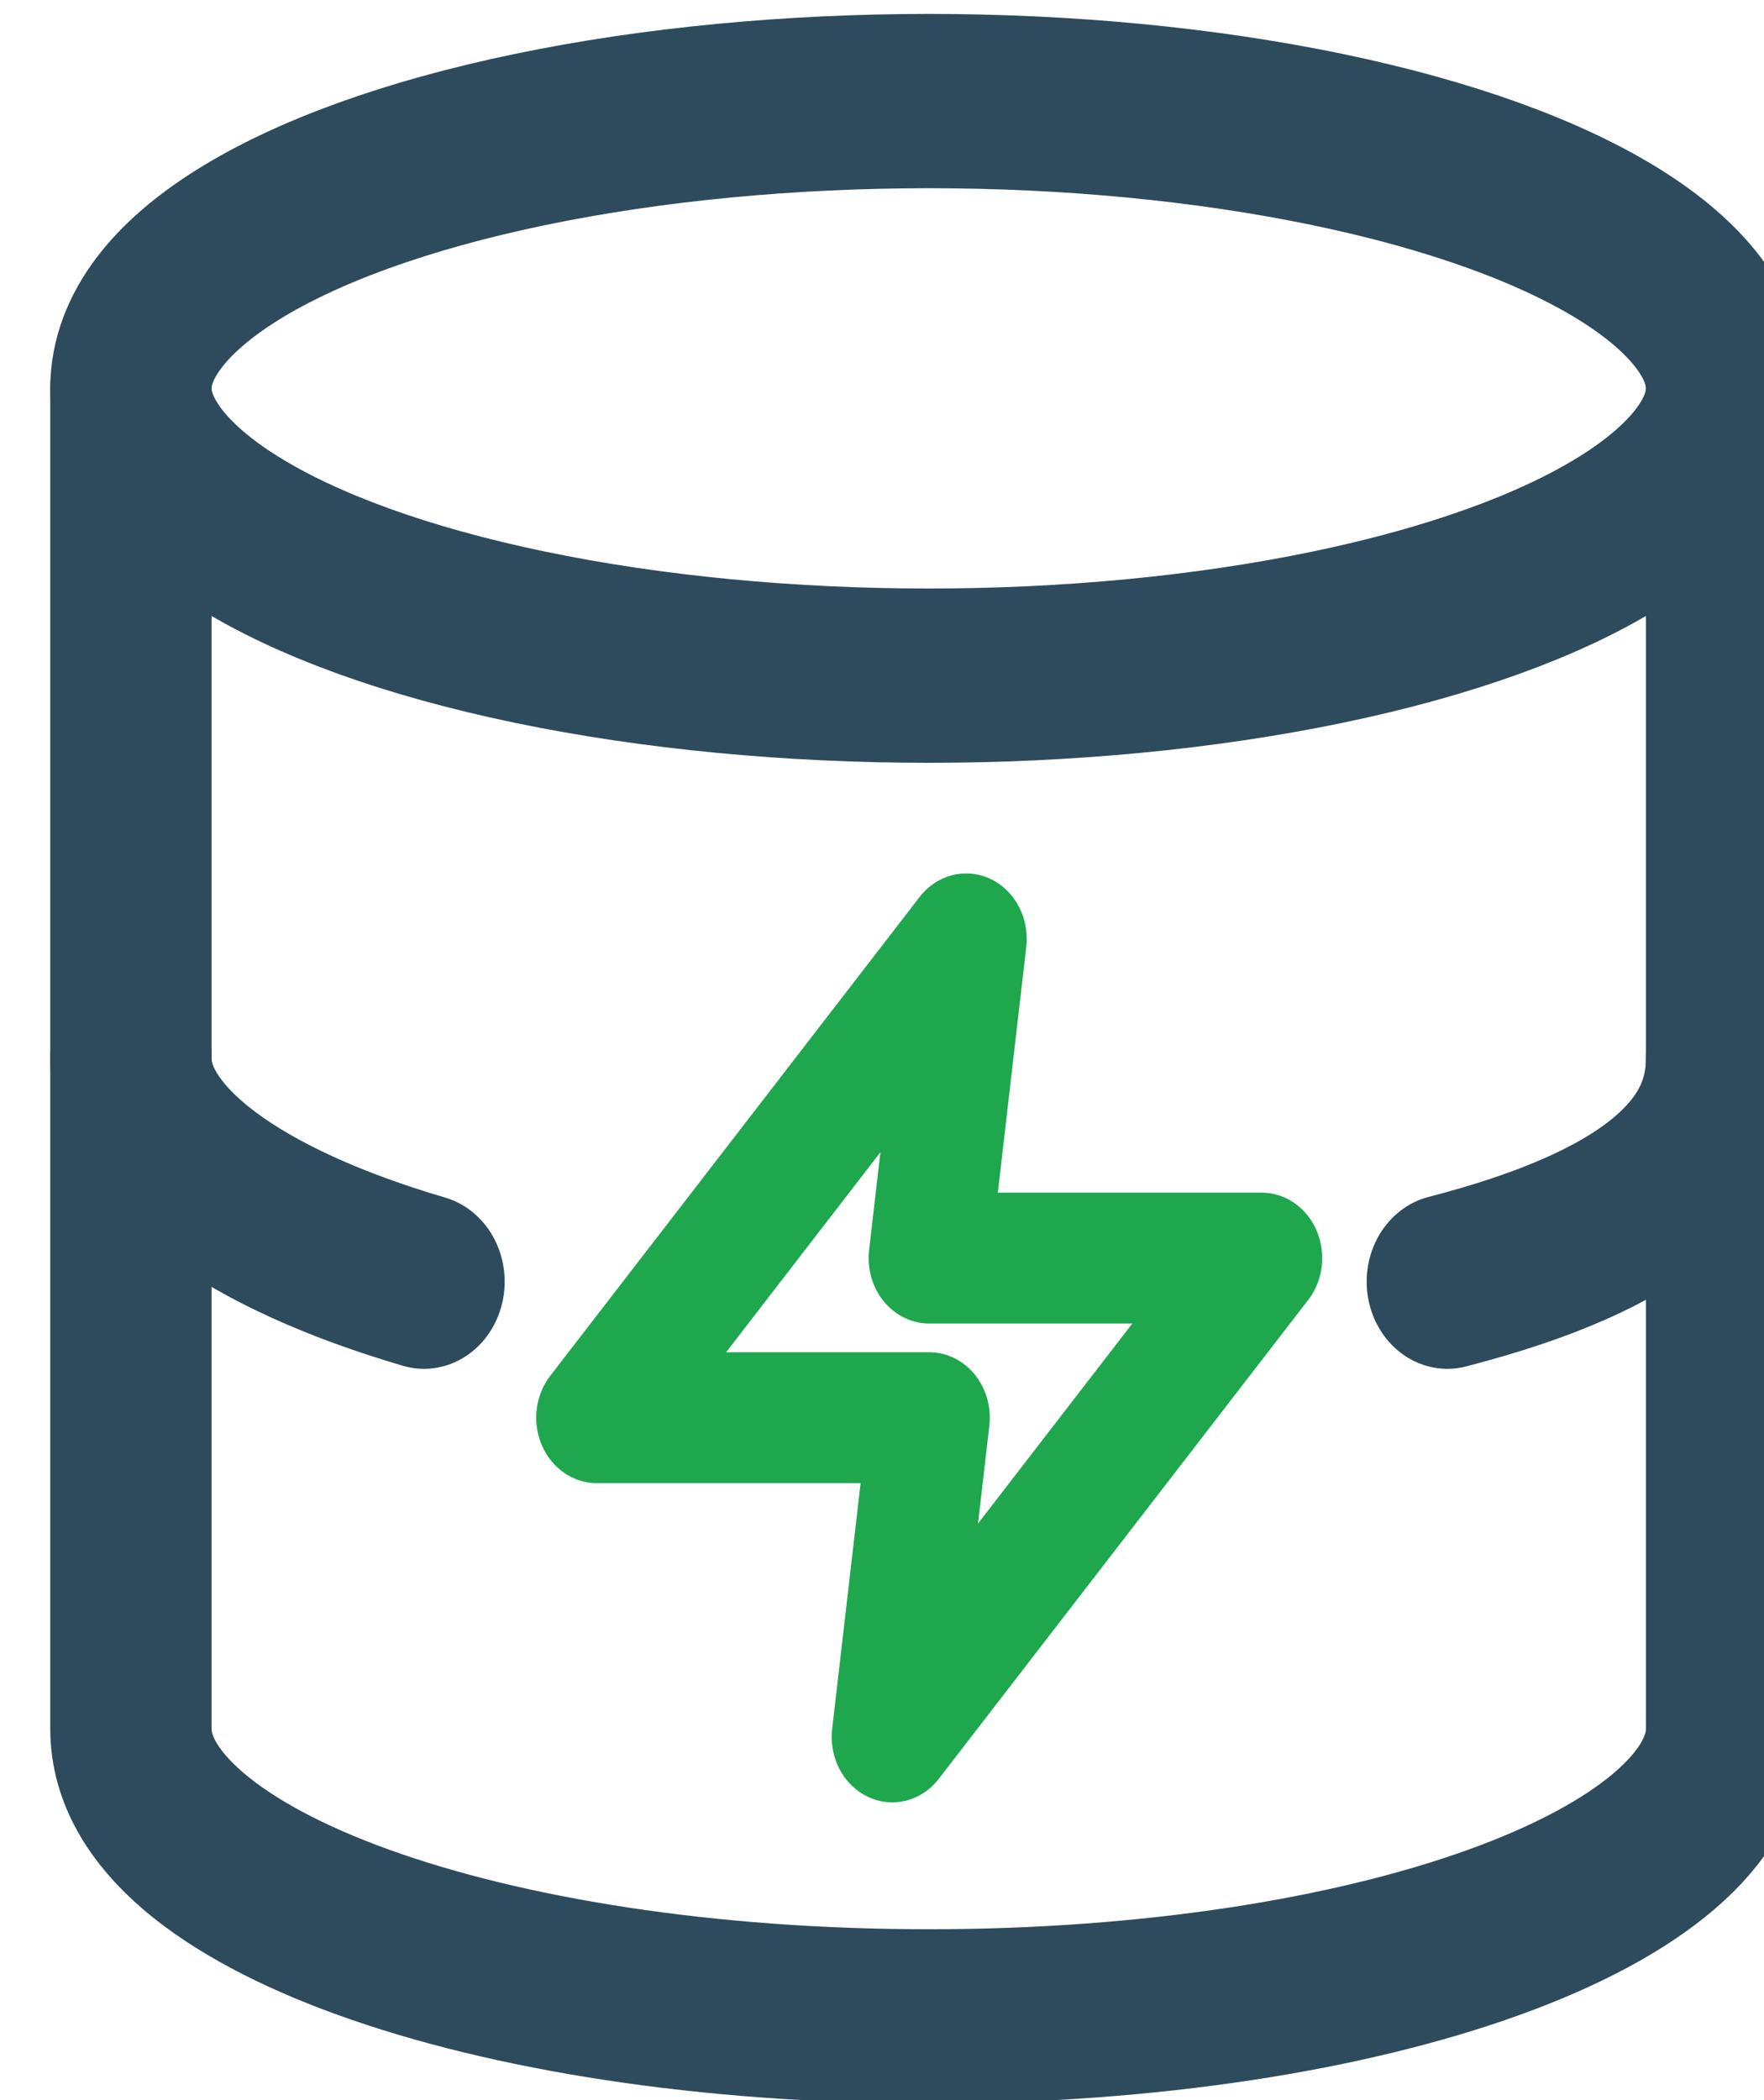 <?xml version="1.0" encoding="UTF-8" standalone="no"?>
<!DOCTYPE svg PUBLIC "-//W3C//DTD SVG 1.1//EN" "http://www.w3.org/Graphics/SVG/1.1/DTD/svg11.dtd">
<svg width="100%" height="100%" viewBox="0 0 42 50" version="1.1" xmlns="http://www.w3.org/2000/svg" xmlns:xlink="http://www.w3.org/1999/xlink" xml:space="preserve" xmlns:serif="http://www.serif.com/" style="fill-rule:evenodd;clip-rule:evenodd;stroke-linecap:round;stroke-linejoin:round;">
    <g transform="matrix(1,0,0,1,-7438,-1830)">
        <g transform="matrix(1.265,0,0,1,2706.51,546.993)">
            <g id="service-icon-7" transform="matrix(0.88,0,0,0.95,450.353,66.55)">
                <g transform="matrix(0.79,0,0,1,3748.98,1302.01)">
                    <path d="M13,2L3,14L12,14L11,22L21,10L12,10L13,2Z" style="fill:none;fill-rule:nonzero;stroke:rgb(31,167,78);stroke-width:3.28px;"/>
                </g>
                <g transform="matrix(2.4,0,0,2.4,-5237.95,-1827.41)">
                    <g transform="matrix(0.79,0,0,1,3739.02,1294.01)">
                        <ellipse cx="12" cy="5" rx="9" ry="3" style="fill:none;stroke:rgb(46,75,93);stroke-width:1.82px;"/>
                    </g>
                    <g transform="matrix(0.79,0,0,1,3739.02,1294.01)">
                        <path d="M21,12C21,13.007 20.125,13.784 17.85,14.328" style="fill:none;fill-rule:nonzero;stroke:rgb(46,75,93);stroke-width:1.82px;"/>
                    </g>
                    <g transform="matrix(0.79,0,0,1,3739.02,1294.01)">
                        <path d="M6.306,14.328C4.284,13.778 3,12.94 3,12" style="fill:none;fill-rule:nonzero;stroke:rgb(46,75,93);stroke-width:1.82px;"/>
                    </g>
                    <g transform="matrix(0.79,0,0,1,3739.02,1294.01)">
                        <path d="M3,5L3,19C3,20.66 7,22 12,22C17,22 21,20.66 21,19L21,5" style="fill:none;fill-rule:nonzero;stroke:rgb(46,75,93);stroke-width:1.82px;"/>
                    </g>
                </g>
            </g>
        </g>
    </g>
</svg>
